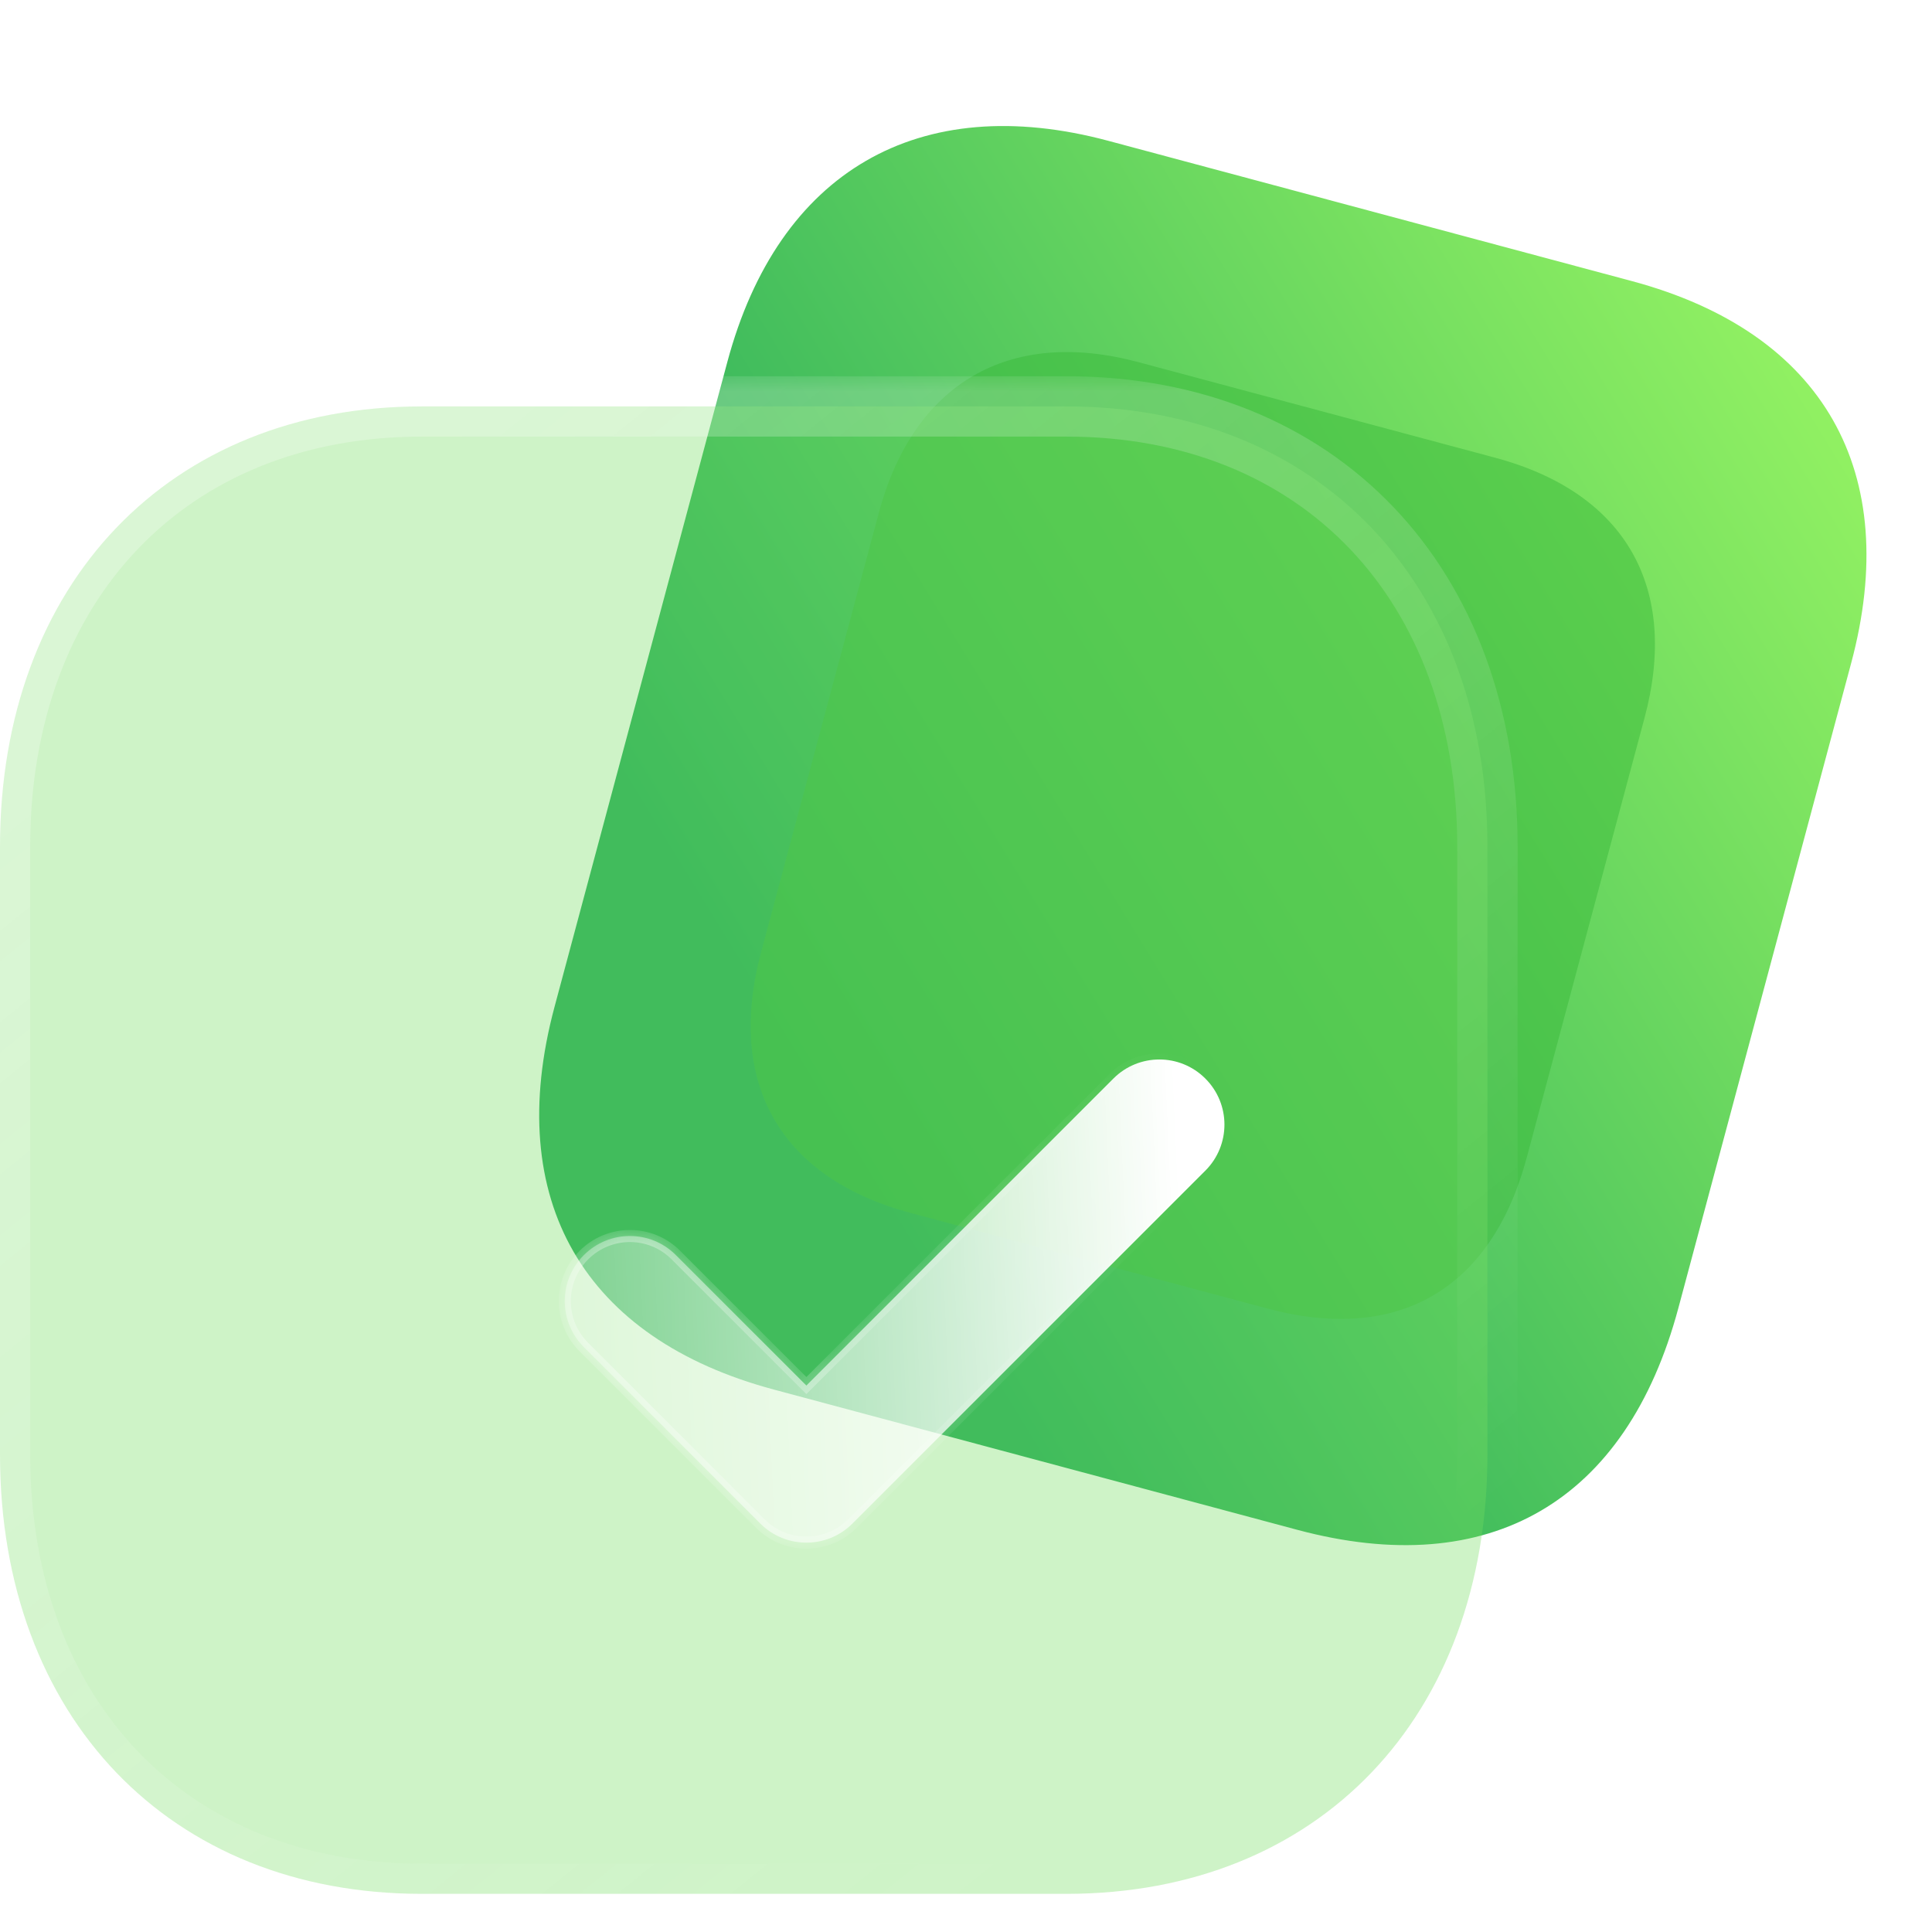 <svg width="64" height="64" viewBox="0 0 64 64" fill="none" xmlns="http://www.w3.org/2000/svg">
<path d="M54.053 9.31L36.719 4.666C30.432 2.981 25.784 5.682 24.094 11.99L18.369 33.355C16.651 39.767 19.348 44.347 25.635 46.031L42.97 50.676C49.358 52.388 53.88 49.742 55.598 43.331L61.323 21.965C63.013 15.657 60.442 11.022 54.053 9.31Z" fill="url(#paint0_linear_3565_29074)"/>
<g opacity="0.5" filter="url(#filter0_f_3565_29074)">
<path d="M49.524 15.161L37.714 11.997C33.431 10.849 30.264 12.689 29.113 16.987L25.212 31.543C24.042 35.912 25.879 39.032 30.163 40.18L41.973 43.344C46.326 44.511 49.406 42.708 50.577 38.34L54.477 23.783C55.629 19.485 53.877 16.328 49.524 15.161Z" fill="#39B93A"/>
</g>
<g filter="url(#filter1_b_3565_29074)">
<mask id="path-3-outside-1_3565_29074" maskUnits="userSpaceOnUse" x="-1" y="12.463" width="52" height="52" fill="black">
<rect fill="white" x="-1" y="12.463" width="52" height="52"/>
<path d="M35.329 13.463H13.969C5.617 13.463 0 19.327 0 28.048V48.176C0 56.873 5.617 62.736 13.969 62.736H35.329C43.68 62.736 49.273 56.873 49.273 48.176V28.048C49.273 19.327 43.68 13.463 35.329 13.463Z"/>
</mask>
<path d="M35.329 13.463H13.969C5.617 13.463 0 19.327 0 28.048V48.176C0 56.873 5.617 62.736 13.969 62.736H35.329C43.68 62.736 49.273 56.873 49.273 48.176V28.048C49.273 19.327 43.68 13.463 35.329 13.463Z" fill="#72DC60" fill-opacity="0.35"/>
<path d="M35.329 14.463C35.881 14.463 36.329 14.016 36.329 13.463C36.329 12.911 35.881 12.463 35.329 12.463V14.463ZM35.329 12.463C34.776 12.463 34.329 12.911 34.329 13.463C34.329 14.016 34.776 14.463 35.329 14.463V12.463ZM35.329 12.463H13.969V14.463H35.329V12.463ZM13.969 12.463C9.55 12.463 5.787 14.02 3.13 16.794C0.477 19.563 -1 23.471 -1 28.048H1C1 23.904 2.331 20.519 4.575 18.177C6.815 15.838 10.036 14.463 13.969 14.463V12.463ZM-1 28.048V48.176H1V28.048H-1ZM-1 48.176C-1 52.742 0.478 56.643 3.131 59.41C5.787 62.18 9.55 63.736 13.969 63.736V61.736C10.036 61.736 6.814 60.361 4.574 58.025C2.331 55.686 1 52.307 1 48.176H-1ZM13.969 63.736H35.329V61.736H13.969V63.736ZM35.329 63.736C39.747 63.736 43.505 62.179 46.155 59.409C48.802 56.642 50.273 52.741 50.273 48.176H48.273C48.273 52.308 46.947 55.687 44.71 58.026C42.476 60.361 39.262 61.736 35.329 61.736V63.736ZM50.273 48.176V28.048H48.273V48.176H50.273ZM50.273 28.048C50.273 23.472 48.802 19.565 46.156 16.794C43.505 14.02 39.748 12.463 35.329 12.463V14.463C39.261 14.463 42.476 15.838 44.71 18.176C46.947 20.518 48.273 23.903 48.273 28.048H50.273Z" fill="url(#paint1_linear_3565_29074)" mask="url(#path-3-outside-1_3565_29074)"/>
</g>
<g filter="url(#filter2_bd_3565_29074)">
<mask id="path-5-inside-2_3565_29074" fill="white">
<path d="M21.712 46.102C21.16 46.102 20.608 45.892 20.187 45.471L14.341 39.625C13.498 38.782 13.498 37.417 14.341 36.577C15.183 35.735 16.546 35.732 17.388 36.575L21.712 40.898L31.882 30.729C32.724 29.886 34.087 29.886 34.929 30.729C35.772 31.571 35.772 32.936 34.929 33.779L23.237 45.471C22.816 45.892 22.264 46.102 21.712 46.102Z"/>
</mask>
<path d="M21.712 46.102C21.16 46.102 20.608 45.892 20.187 45.471L14.341 39.625C13.498 38.782 13.498 37.417 14.341 36.577C15.183 35.735 16.546 35.732 17.388 36.575L21.712 40.898L31.882 30.729C32.724 29.886 34.087 29.886 34.929 30.729C35.772 31.571 35.772 32.936 34.929 33.779L23.237 45.471C22.816 45.892 22.264 46.102 21.712 46.102Z" fill="url(#paint2_linear_3565_29074)"/>
<path d="M14.341 36.577L14.482 36.719L14.482 36.719L14.341 36.577ZM21.712 40.898L21.571 41.04L21.712 41.181L21.854 41.04L21.712 40.898ZM34.929 33.779L34.788 33.637L34.929 33.779ZM23.237 45.471L23.378 45.612L23.237 45.471ZM21.712 45.902C21.211 45.902 20.711 45.712 20.328 45.33L20.046 45.612C20.506 46.073 21.11 46.302 21.712 46.302V45.902ZM20.328 45.33L14.482 39.483L14.199 39.766L20.046 45.612L20.328 45.33ZM14.482 39.483C13.718 38.719 13.718 37.481 14.482 36.719L14.2 36.436C13.279 37.354 13.279 38.846 14.199 39.766L14.482 39.483ZM14.482 36.719C15.247 35.954 16.483 35.952 17.247 36.716L17.53 36.433C16.609 35.512 15.12 35.516 14.199 36.436L14.482 36.719ZM17.247 36.716L21.571 41.04L21.854 40.757L17.53 36.433L17.247 36.716ZM21.854 41.04L32.023 30.87L31.741 30.587L21.571 40.757L21.854 41.04ZM32.023 30.87C32.788 30.106 34.024 30.106 34.788 30.87L35.071 30.587C34.15 29.666 32.661 29.666 31.741 30.587L32.023 30.87ZM34.788 30.87C35.553 31.634 35.553 32.873 34.788 33.637L35.071 33.92C35.992 32.999 35.992 31.508 35.071 30.587L34.788 30.87ZM34.788 33.637L23.096 45.33L23.378 45.612L35.071 33.92L34.788 33.637ZM23.096 45.33C22.713 45.712 22.213 45.902 21.712 45.902V46.302C22.314 46.302 22.918 46.073 23.378 45.612L23.096 45.33Z" fill="url(#paint3_linear_3565_29074)" fill-opacity="0.5" mask="url(#path-5-inside-2_3565_29074)"/>
</g>
<defs>
<filter id="filter0_f_3565_29074" x="10.866" y="-2.338" width="57.956" height="60.029" filterUnits="userSpaceOnUse" color-interpolation-filters="sRGB">
<feFlood flood-opacity="0" result="BackgroundImageFix"/>
<feBlend mode="normal" in="SourceGraphic" in2="BackgroundImageFix" result="shape"/>
<feGaussianBlur stdDeviation="7" result="effect1_foregroundBlur_3565_29074"/>
</filter>
<filter id="filter1_b_3565_29074" x="-25" y="-11.537" width="99.273" height="99.273" filterUnits="userSpaceOnUse" color-interpolation-filters="sRGB">
<feFlood flood-opacity="0" result="BackgroundImageFix"/>
<feGaussianBlur in="BackgroundImage" stdDeviation="12"/>
<feComposite in2="SourceAlpha" operator="in" result="effect1_backgroundBlur_3565_29074"/>
<feBlend mode="normal" in="SourceGraphic" in2="effect1_backgroundBlur_3565_29074" result="shape"/>
</filter>
<filter id="filter2_bd_3565_29074" x="-1.291" y="15.097" width="51.852" height="46.005" filterUnits="userSpaceOnUse" color-interpolation-filters="sRGB">
<feFlood flood-opacity="0" result="BackgroundImageFix"/>
<feGaussianBlur in="BackgroundImage" stdDeviation="7.5"/>
<feComposite in2="SourceAlpha" operator="in" result="effect1_backgroundBlur_3565_29074"/>
<feColorMatrix in="SourceAlpha" type="matrix" values="0 0 0 0 0 0 0 0 0 0 0 0 0 0 0 0 0 0 127 0" result="hardAlpha"/>
<feOffset dx="5" dy="5"/>
<feGaussianBlur stdDeviation="5"/>
<feColorMatrix type="matrix" values="0 0 0 0 0.455 0 0 0 0 0.871 0 0 0 0 0.376 0 0 0 0.5 0"/>
<feBlend mode="normal" in2="effect1_backgroundBlur_3565_29074" result="effect2_dropShadow_3565_29074"/>
<feBlend mode="normal" in="SourceGraphic" in2="effect2_dropShadow_3565_29074" result="shape"/>
</filter>
<linearGradient id="paint0_linear_3565_29074" x1="64" y1="11.976" x2="26.197" y2="35.112" gradientUnits="userSpaceOnUse">
<stop stop-color="#9BF763"/>
<stop offset="1" stop-color="#26AB5B"/>
</linearGradient>
<linearGradient id="paint1_linear_3565_29074" x1="7.843" y1="19.204" x2="39.274" y2="58.132" gradientUnits="userSpaceOnUse">
<stop stop-color="white" stop-opacity="0.25"/>
<stop offset="1" stop-color="white" stop-opacity="0"/>
</linearGradient>
<linearGradient id="paint2_linear_3565_29074" x1="34.012" y1="32.987" x2="9.693" y2="34.069" gradientUnits="userSpaceOnUse">
<stop stop-color="white"/>
<stop offset="1" stop-color="white" stop-opacity="0.2"/>
</linearGradient>
<linearGradient id="paint3_linear_3565_29074" x1="16.063" y1="35.466" x2="34.618" y2="35.605" gradientUnits="userSpaceOnUse">
<stop stop-color="white"/>
<stop offset="1" stop-color="white" stop-opacity="0"/>
</linearGradient>
</defs>
</svg>
